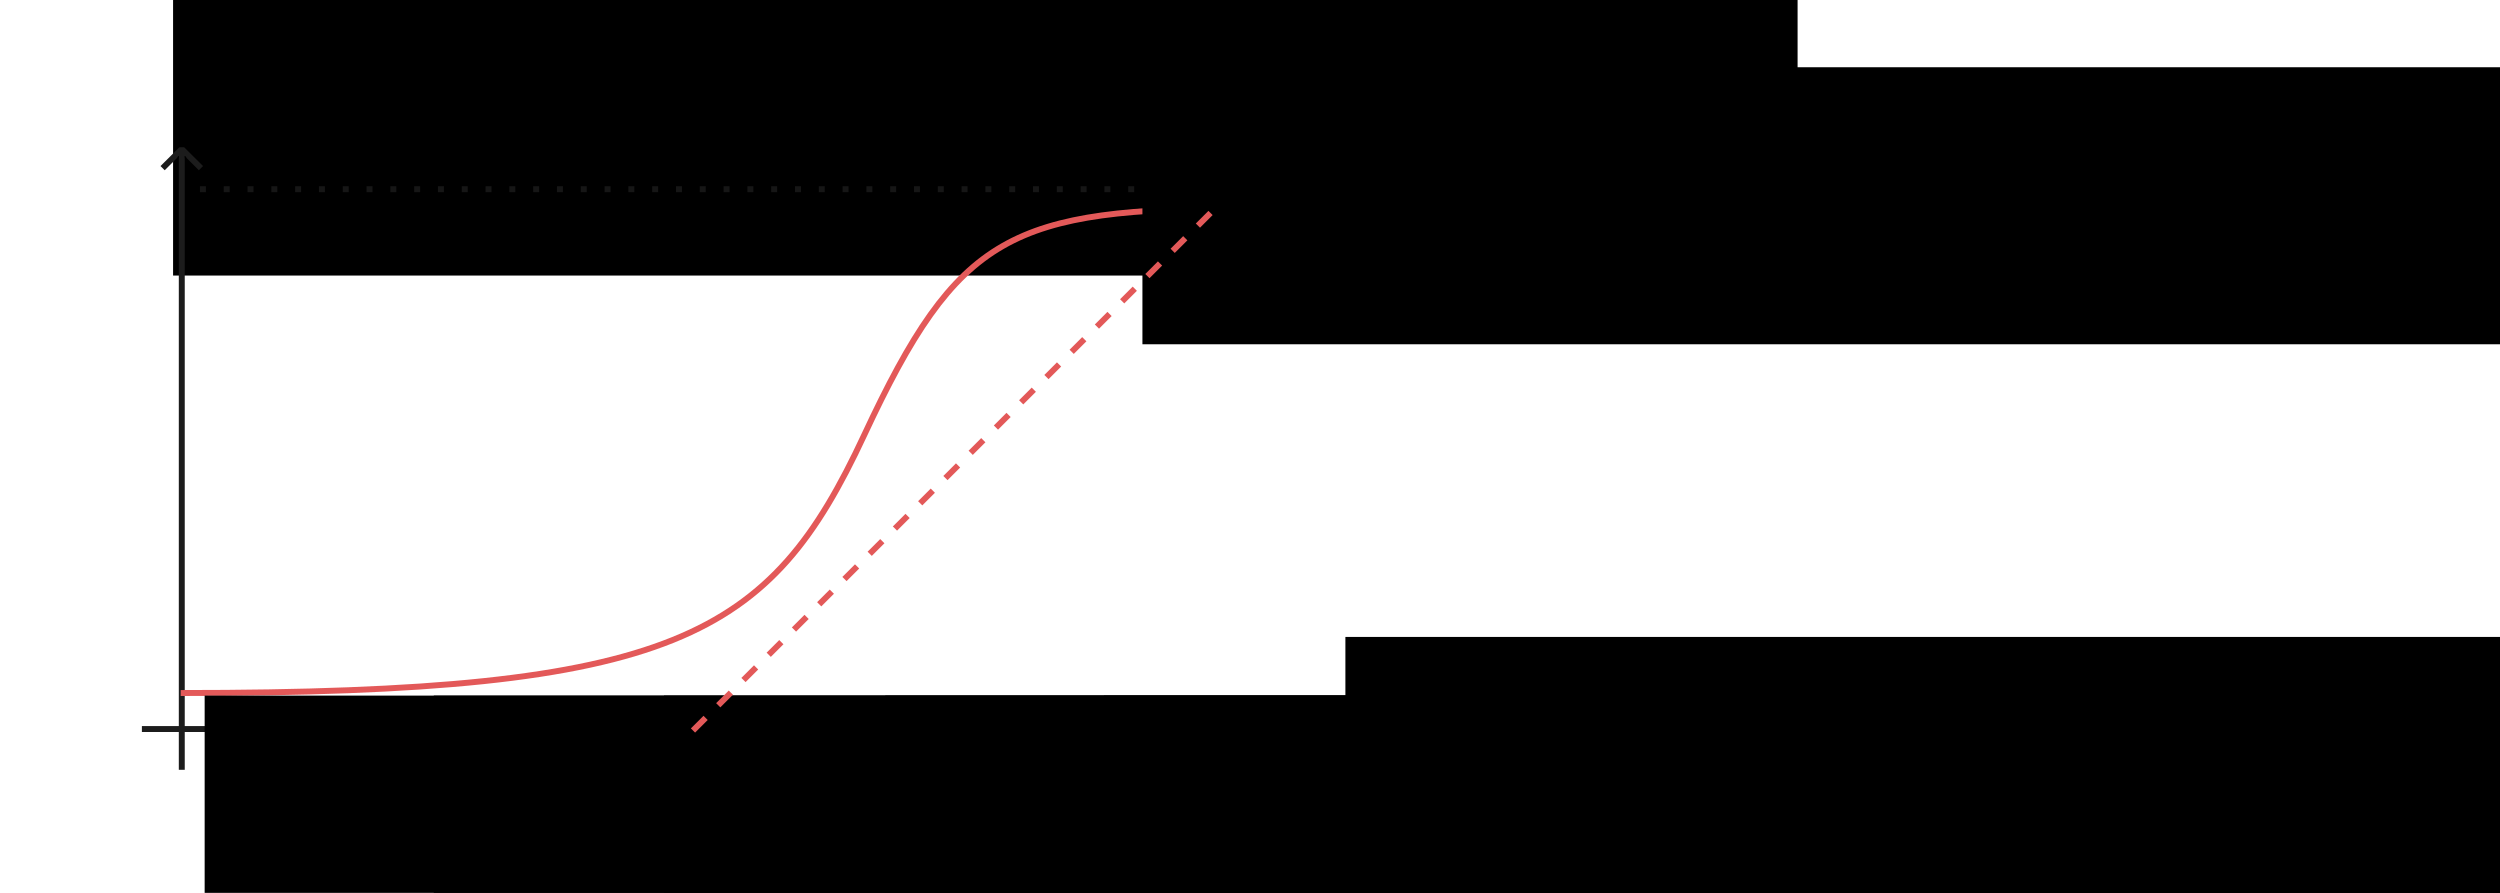 <?xml version="1.0" encoding="UTF-8" standalone="no"?>
<!-- Created with Inkscape (http://www.inkscape.org/) -->

<svg
   xmlns:dc="http://purl.org/dc/elements/1.1/"
   xmlns:cc="http://creativecommons.org/ns#"
   xmlns:rdf="http://www.w3.org/1999/02/22-rdf-syntax-ns#"
   xmlns:svg="http://www.w3.org/2000/svg"
   xmlns="http://www.w3.org/2000/svg"
   xmlns:sodipodi="http://sodipodi.sourceforge.net/DTD/sodipodi-0.dtd"
   xmlns:inkscape="http://www.inkscape.org/namespaces/inkscape"
   width="840"
   height="300"
   viewBox="0 0 222.25 79.375"
   version="1.1"
   id="svg8"
   inkscape:version="0.92.3 (2405546, 2018-03-11)"
   sodipodi:docname="v2_nonlinearity.svg"
   inkscape:export-filename="/home/sebastian/projects/YinYangFit/docs/img/v2_nonlinearity.png"
   inkscape:export-xdpi="200"
   inkscape:export-ydpi="200">
  <defs
     id="defs2" />
  <sodipodi:namedview
     id="base"
     pagecolor="#ffffff"
     bordercolor="#666666"
     borderopacity="1.0"
     inkscape:pageopacity="0.0"
     inkscape:pageshadow="2"
     inkscape:zoom="1.4"
     inkscape:cx="517.97553"
     inkscape:cy="63.274528"
     inkscape:document-units="px"
     inkscape:current-layer="layer1"
     showgrid="false"
     units="px"
     inkscape:window-width="2560"
     inkscape:window-height="1401"
     inkscape:window-x="0"
     inkscape:window-y="19"
     inkscape:window-maximized="1"
     showguides="false" />
  <g
     inkscape:label="Layer 1"
     inkscape:groupmode="layer"
     id="layer1"
     transform="translate(0,-217.625)">
    <flowRoot
       xml:space="preserve"
       id="flowRoot837"
       style="font-style:normal;font-weight:normal;font-size:40px;line-height:1.25;font-family:sans-serif;letter-spacing:0px;word-spacing:0px;fill:#000000;fill-opacity:1;stroke:none"
       transform="matrix(0.265,0,0,0.265,-14.461,205.452)"><flowRegion
         id="flowRegion839"><rect
           id="rect841"
           width="544.977"
           height="92.934"
           x="112.632"
           y="45.442" /></flowRegion><flowPara
         id="flowPara843"
         style="font-style:normal;font-variant:normal;font-weight:normal;font-stretch:normal;font-size:16px;font-family:'Space Grotesk';-inkscape-font-specification:'Space Grotesk';fill:#2e2e2e;fill-opacity:1">Output</flowPara></flowRoot>    <g
       aria-label="→"
       transform="matrix(0,-0.44,0.44,0,-17.628,285.558)"
       style="font-style:normal;font-weight:normal;font-size:40px;line-height:1.25;font-family:sans-serif;letter-spacing:0px;word-spacing:0px;fill:#1c1c1c;fill-opacity:1;stroke:none;stroke-width:0.602"
       id="flowRoot837-4-8">
      <path
         d="m 120.841,72.496 -0.848,0.848 2.416,2.416 0.48,0.336 -0.048,0.144 -0.592,-0.048 H -1.136 v 1.2 H 122.249 l 0.592,-0.048 0.048,0.144 -0.48,0.336 -2.416,2.416 0.848,0.848 3.792,-3.808 v -0.976 z"
         style="font-style:normal;font-variant:normal;font-weight:normal;font-stretch:normal;font-size:16px;font-family:'Space Grotesk';-inkscape-font-specification:'Space Grotesk';fill:#1c1c1c;fill-opacity:1;stroke-width:0.602"
         id="path1921"
         inkscape:connector-curvature="0"
         sodipodi:nodetypes="ccccccccccccccccc" />
    </g>
    <path
       sodipodi:nodetypes="ccccccccccccccccc"
       inkscape:connector-curvature="0"
       id="path1921-5"
       style="font-style:normal;font-variant:normal;font-weight:normal;font-stretch:normal;font-size:16px;line-height:1.25;font-family:'Space Grotesk';-inkscape-font-specification:'Space Grotesk';letter-spacing:0px;word-spacing:0px;fill:#1c1c1c;fill-opacity:1;stroke:none;stroke-width:0.265"
       d="m 113.409,280.549 -0.373,0.373 1.062,1.062 0.211,0.148 -0.021,0.063 -0.26,-0.021 H 12.614 v 0.528 H 114.028 l 0.26,-0.021 0.021,0.063 -0.211,0.148 -1.062,1.062 0.373,0.373 1.667,-1.674 v -0.429 z" />
    <path
       sodipodi:nodetypes="czc"
       inkscape:connector-curvature="0"
       id="path970"
       d="m 16.064,279.235 c 44.063,0 52.372,-4.95 60.75,-22.904 8.378,-17.954 13.031,-20.185 34.311,-20.185"
       style="font-style:normal;font-weight:normal;font-size:medium;line-height:1.25;font-family:sans-serif;letter-spacing:0px;word-spacing:0px;fill:none;fill-opacity:1;stroke:#e35959;stroke-width:0.529;stroke-linecap:butt;stroke-linejoin:miter;stroke-miterlimit:4;stroke-dasharray:none;stroke-opacity:1" />
    <path
       inkscape:connector-curvature="0"
       id="path1955"
       d="M 111.408,234.445 H 16.253"
       style="font-style:normal;font-weight:normal;font-size:medium;line-height:1.25;font-family:sans-serif;letter-spacing:0px;word-spacing:0px;fill:none;fill-opacity:1;stroke:#2e2e2e;stroke-width:0.529;stroke-linecap:butt;stroke-linejoin:miter;stroke-miterlimit:4;stroke-dasharray:0.529, 1.587;stroke-dashoffset:0;stroke-opacity:0.498" />
    <flowRoot
       xml:space="preserve"
       id="flowRoot837-6"
       style="font-style:normal;font-weight:normal;font-size:40px;line-height:1.25;font-family:sans-serif;letter-spacing:0px;word-spacing:0px;fill:#000000;fill-opacity:1;stroke:none"
       transform="matrix(0.265,0,0,0.265,89.758,262.205)"><flowRegion
         id="flowRegion839-2"><rect
           id="rect841-9"
           width="544.977"
           height="92.934"
           x="112.632"
           y="45.442" /></flowRegion><flowPara
         id="flowPara843-1"
         style="font-style:normal;font-variant:normal;font-weight:normal;font-stretch:normal;font-size:16px;font-family:'Space Grotesk';-inkscape-font-specification:'Space Grotesk';fill:#2e2e2e;fill-opacity:1">Total input</flowPara></flowRoot>    <flowRoot
       xml:space="preserve"
       id="flowRoot837-6-3"
       style="font-style:normal;font-weight:normal;font-size:40px;line-height:1.25;font-family:sans-serif;letter-spacing:0px;word-spacing:0px;fill:#000000;fill-opacity:1;stroke:none"
       transform="matrix(0.265,0,0,0.265,71.714,211.561)"><flowRegion
         id="flowRegion839-2-4"><rect
           id="rect841-9-1"
           width="544.977"
           height="92.934"
           x="112.632"
           y="45.442" /></flowRegion><flowPara
         id="flowPara843-1-5"
         style="font-style:normal;font-variant:normal;font-weight:normal;font-stretch:normal;font-size:16px;font-family:'Space Grotesk';-inkscape-font-specification:'Space Grotesk';fill:#2e2e2e;fill-opacity:0.498">100%</flowPara></flowRoot>    <flowRoot
       xml:space="preserve"
       id="flowRoot837-6-6"
       style="font-style:normal;font-weight:normal;font-size:40px;line-height:1.25;font-family:sans-serif;letter-spacing:0px;word-spacing:0px;fill:#000000;fill-opacity:1;stroke:none"
       transform="matrix(0.265,0,0,0.265,-11.654,267.42)"><flowRegion
         id="flowRegion839-2-8"><rect
           id="rect841-9-0"
           width="544.977"
           height="92.934"
           x="112.632"
           y="45.442" /></flowRegion><flowPara
         id="flowPara843-1-8"
         style="font-style:normal;font-variant:normal;font-weight:normal;font-stretch:normal;font-size:16px;font-family:'Space Grotesk';-inkscape-font-specification:'Space Grotesk';fill:#2e2e2e;fill-opacity:1">0.0</flowPara></flowRoot>    <flowRoot
       xml:space="preserve"
       id="flowRoot837-6-6-6"
       style="font-style:normal;font-weight:normal;font-size:40px;line-height:1.25;font-family:sans-serif;letter-spacing:0px;word-spacing:0px;fill:#000000;fill-opacity:1;stroke:none"
       transform="matrix(0.265,0,0,0.265,29.181,267.42)"><flowRegion
         id="flowRegion839-2-8-7"><rect
           id="rect841-9-0-5"
           width="544.977"
           height="92.934"
           x="112.632"
           y="45.442" /></flowRegion><flowPara
         id="flowPara843-1-8-4"
         style="font-style:normal;font-variant:normal;font-weight:normal;font-stretch:normal;font-size:16px;font-family:'Space Grotesk';-inkscape-font-specification:'Space Grotesk';fill:#2e2e2e;fill-opacity:1">1.0</flowPara></flowRoot>    <flowRoot
       xml:space="preserve"
       id="flowRoot837-6-6-6-4"
       style="font-style:normal;font-weight:normal;font-size:40px;line-height:1.25;font-family:sans-serif;letter-spacing:0px;word-spacing:0px;fill:#000000;fill-opacity:1;stroke:none"
       transform="matrix(0.265,0,0,0.265,68.288,267.42)"><flowRegion
         id="flowRegion839-2-8-7-6"><rect
           id="rect841-9-0-5-0"
           width="544.977"
           height="92.934"
           x="112.632"
           y="45.442" /></flowRegion><flowPara
         id="flowPara843-1-8-4-5"
         style="font-style:normal;font-variant:normal;font-weight:normal;font-stretch:normal;font-size:16px;font-family:'Space Grotesk';-inkscape-font-specification:'Space Grotesk';fill:#2e2e2e;fill-opacity:1">2.0</flowPara></flowRoot>    <flowRoot
       xml:space="preserve"
       id="flowRoot837-6-6-6-5"
       style="font-style:normal;font-weight:normal;font-size:40px;line-height:1.25;font-family:sans-serif;letter-spacing:0px;word-spacing:0px;fill:#000000;fill-opacity:1;stroke:none"
       transform="matrix(0.265,0,0,0.265,8.717,267.42)"><flowRegion
         id="flowRegion839-2-8-7-0"><rect
           id="rect841-9-0-5-4"
           width="544.977"
           height="92.934"
           x="112.632"
           y="45.442" /></flowRegion><flowPara
         id="flowPara843-1-8-4-9"
         style="font-style:normal;font-variant:normal;font-weight:normal;font-stretch:normal;font-size:16px;font-family:'Space Grotesk';-inkscape-font-specification:'Space Grotesk';fill:#2e2e2e;fill-opacity:1">0.5</flowPara></flowRoot>    <flowRoot
       xml:space="preserve"
       id="flowRoot837-6-6-6-5-6"
       style="font-style:normal;font-weight:normal;font-size:40px;line-height:1.25;font-family:sans-serif;letter-spacing:0px;word-spacing:0px;fill:#000000;fill-opacity:1;stroke:none"
       transform="matrix(0.265,0,0,0.265,48.857,267.42)"><flowRegion
         id="flowRegion839-2-8-7-0-7"><rect
           id="rect841-9-0-5-4-4"
           width="544.977"
           height="92.934"
           x="112.632"
           y="45.442" /></flowRegion><flowPara
         id="flowPara843-1-8-4-9-3"
         style="font-style:normal;font-variant:normal;font-weight:normal;font-stretch:normal;font-size:16px;font-family:'Space Grotesk';-inkscape-font-specification:'Space Grotesk';fill:#2e2e2e;fill-opacity:1">1.5</flowPara></flowRoot>    <path
       style="fill:none;stroke:#e35959;stroke-width:0.529;stroke-linecap:butt;stroke-linejoin:miter;stroke-opacity:1;stroke-miterlimit:4;stroke-dasharray:1.587,1.587;stroke-dashoffset:0"
       d="M 61.606,282.567 108.111,236.063"
       id="path12347"
       inkscape:connector-curvature="0" />
  </g>
</svg>
